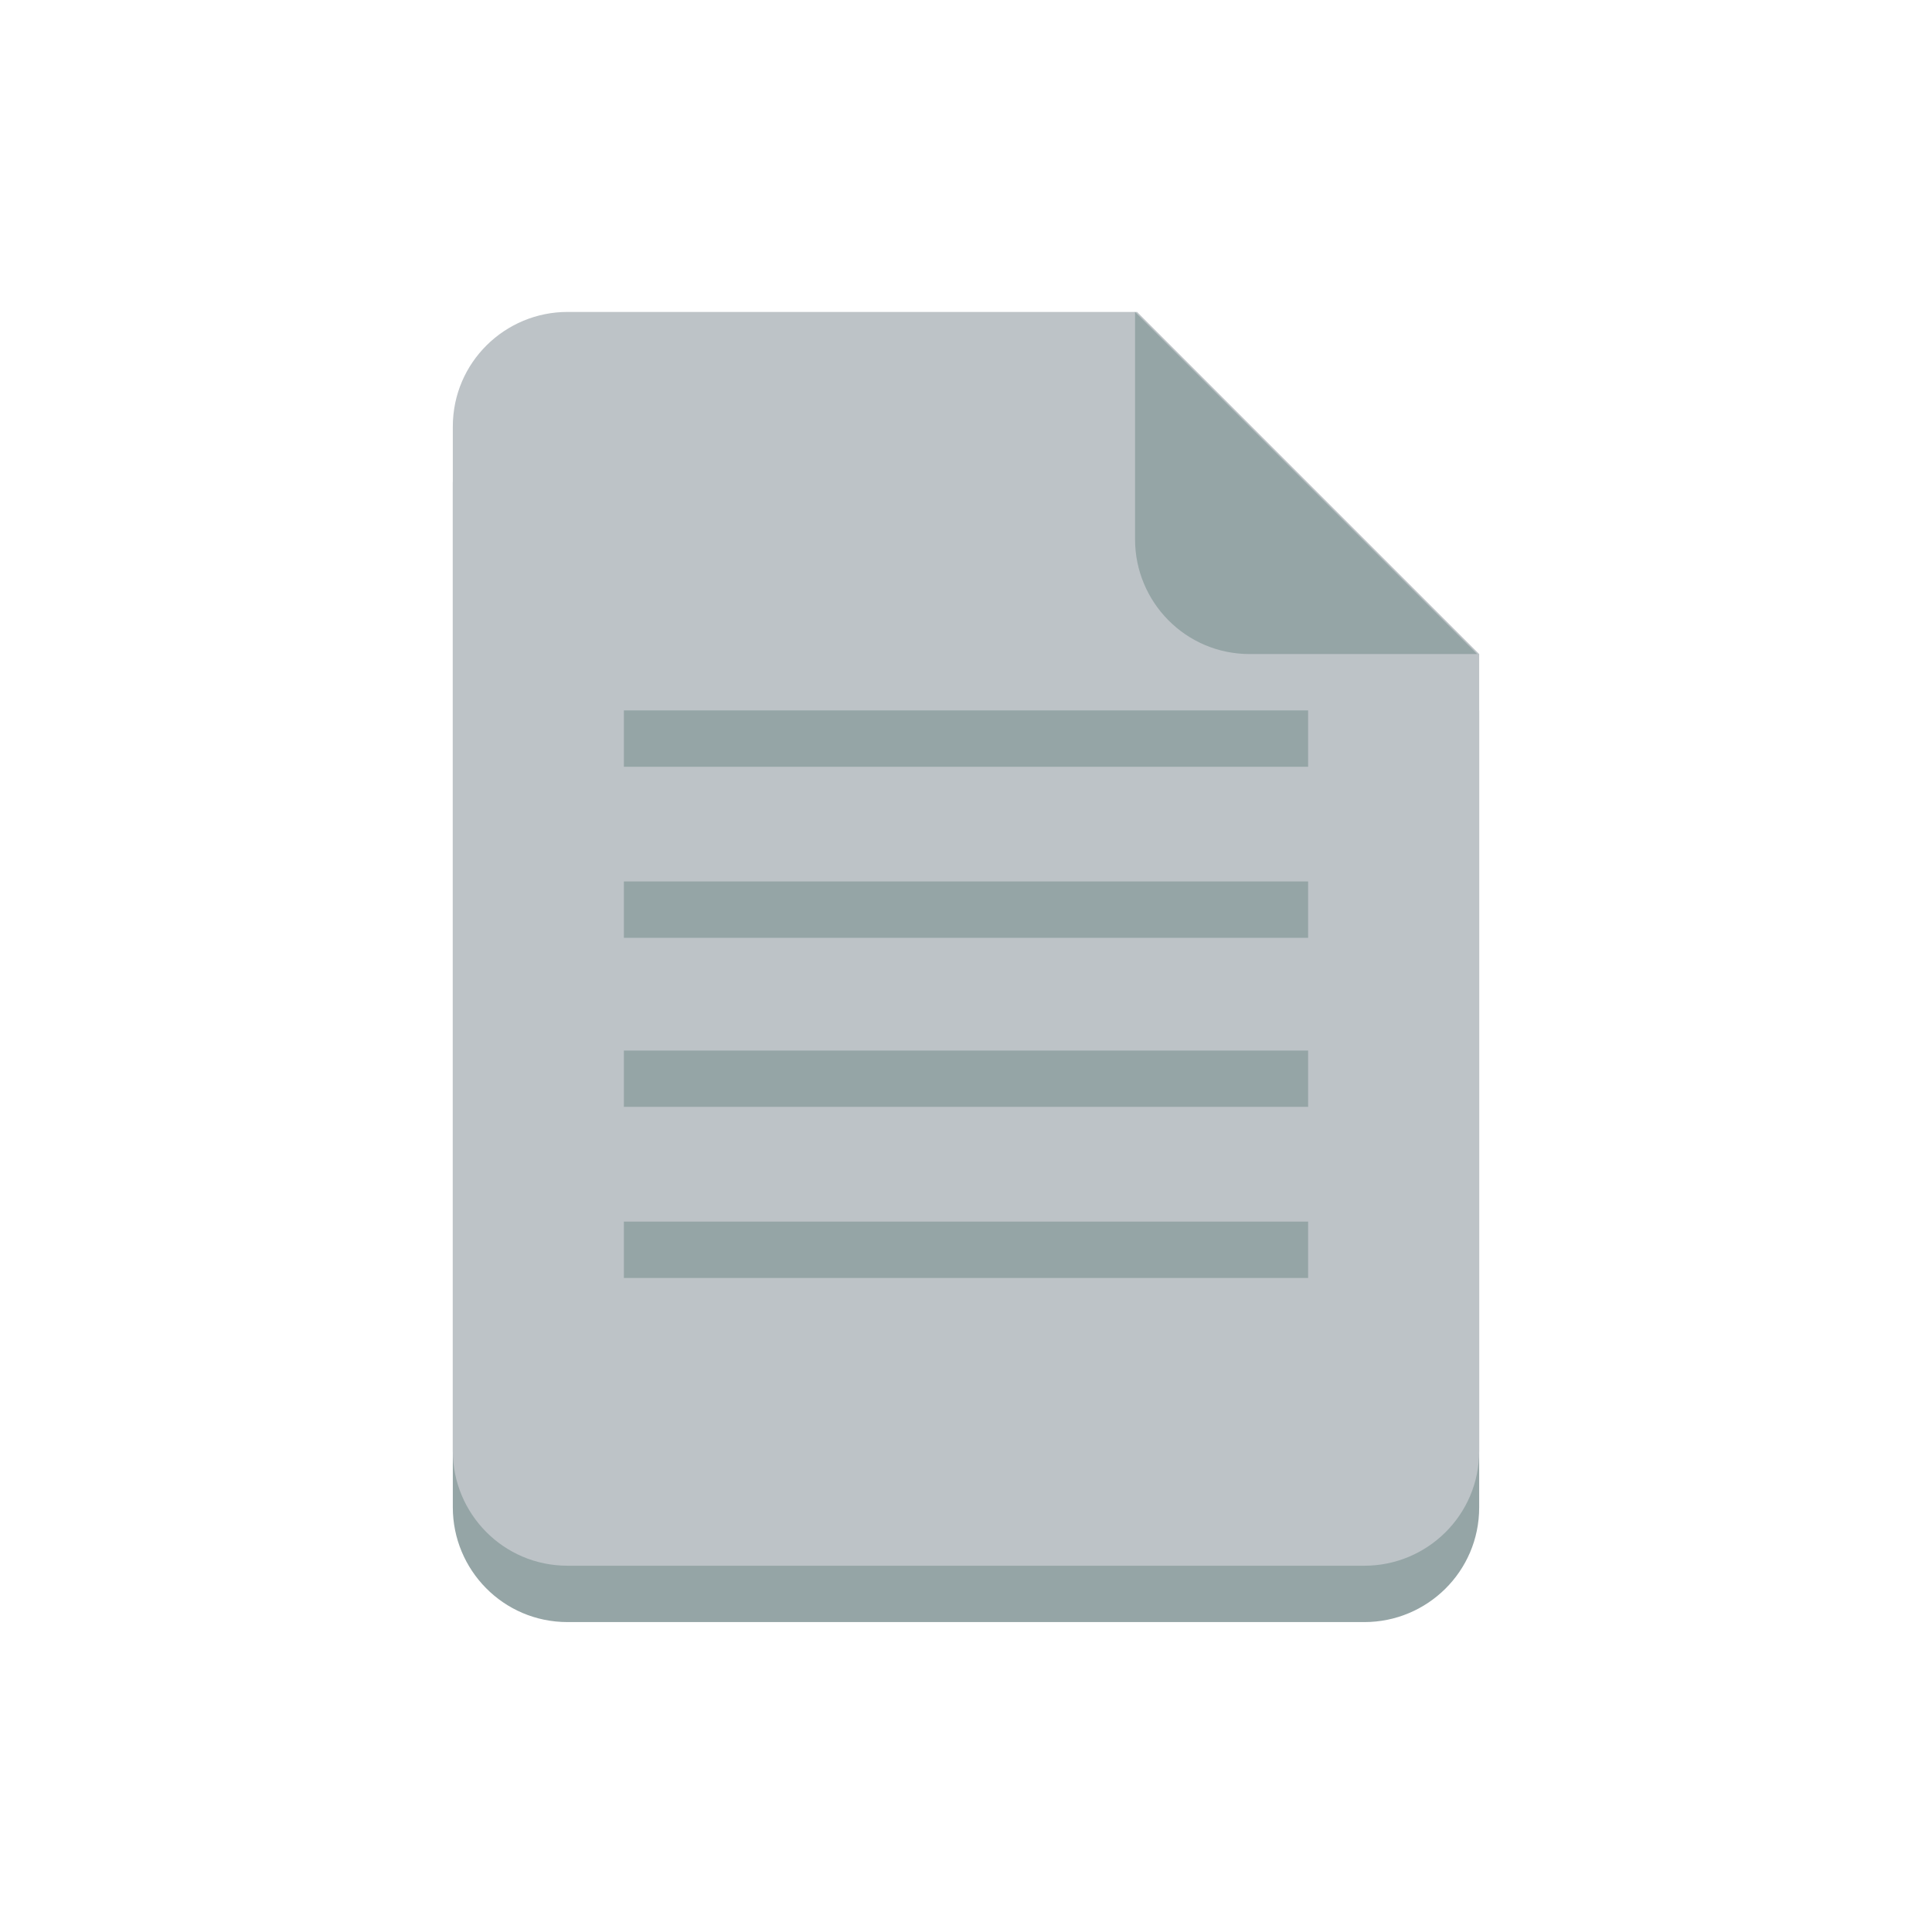 <?xml version="1.0" encoding="utf-8"?>
<!-- Generator: Adobe Illustrator 19.0.0, SVG Export Plug-In . SVG Version: 6.00 Build 0)  -->
<svg version="1.1" id="Layer_1" xmlns="http://www.w3.org/2000/svg" xmlns:xlink="http://www.w3.org/1999/xlink" x="0px" y="0px"
	 viewBox="0 0 96 96" style="enable-background:new 0 0 96 96;" xml:space="preserve">
<style type="text/css">
	.st0{fill:#95A5A6;}
	.st1{fill:#BDC3C7;}
</style>
<g id="XMLID_1_">
	<path id="XMLID_3_" class="st0" d="M28.2,18.3c-3.1,0-5.7,2.5-5.7,5.7v22.6v11.3v17c0,3.1,2.5,5.7,5.7,5.7h39.6
		c3.1,0,5.7-2.5,5.7-5.7v-17V46.6V35.3l-17-17H28.2z"/>
	<path id="XMLID_4_" class="st1" d="M28.2,15.5c-3.1,0-5.7,2.5-5.7,5.7v22.6v11.3v17c0,3.1,2.5,5.7,5.7,5.7h39.6
		c3.1,0,5.7-2.5,5.7-5.7v-17V43.8V32.5l-17-17H28.2z"/>
	<path id="XMLID_5_" class="st0" d="M73.4,32.5l-17-17v11.3c0,3.1,2.5,5.7,5.7,5.7H73.4z"/>
	<path id="XMLID_10_" class="st0" d="M31,35.3v2.8H65v-2.8H31z M31,43.8v2.8H65v-2.8H31z M31,52.2v2.8H65v-2.8H31z M31,60.7v2.8H65
		v-2.8H31z"/>
</g>
</svg>
